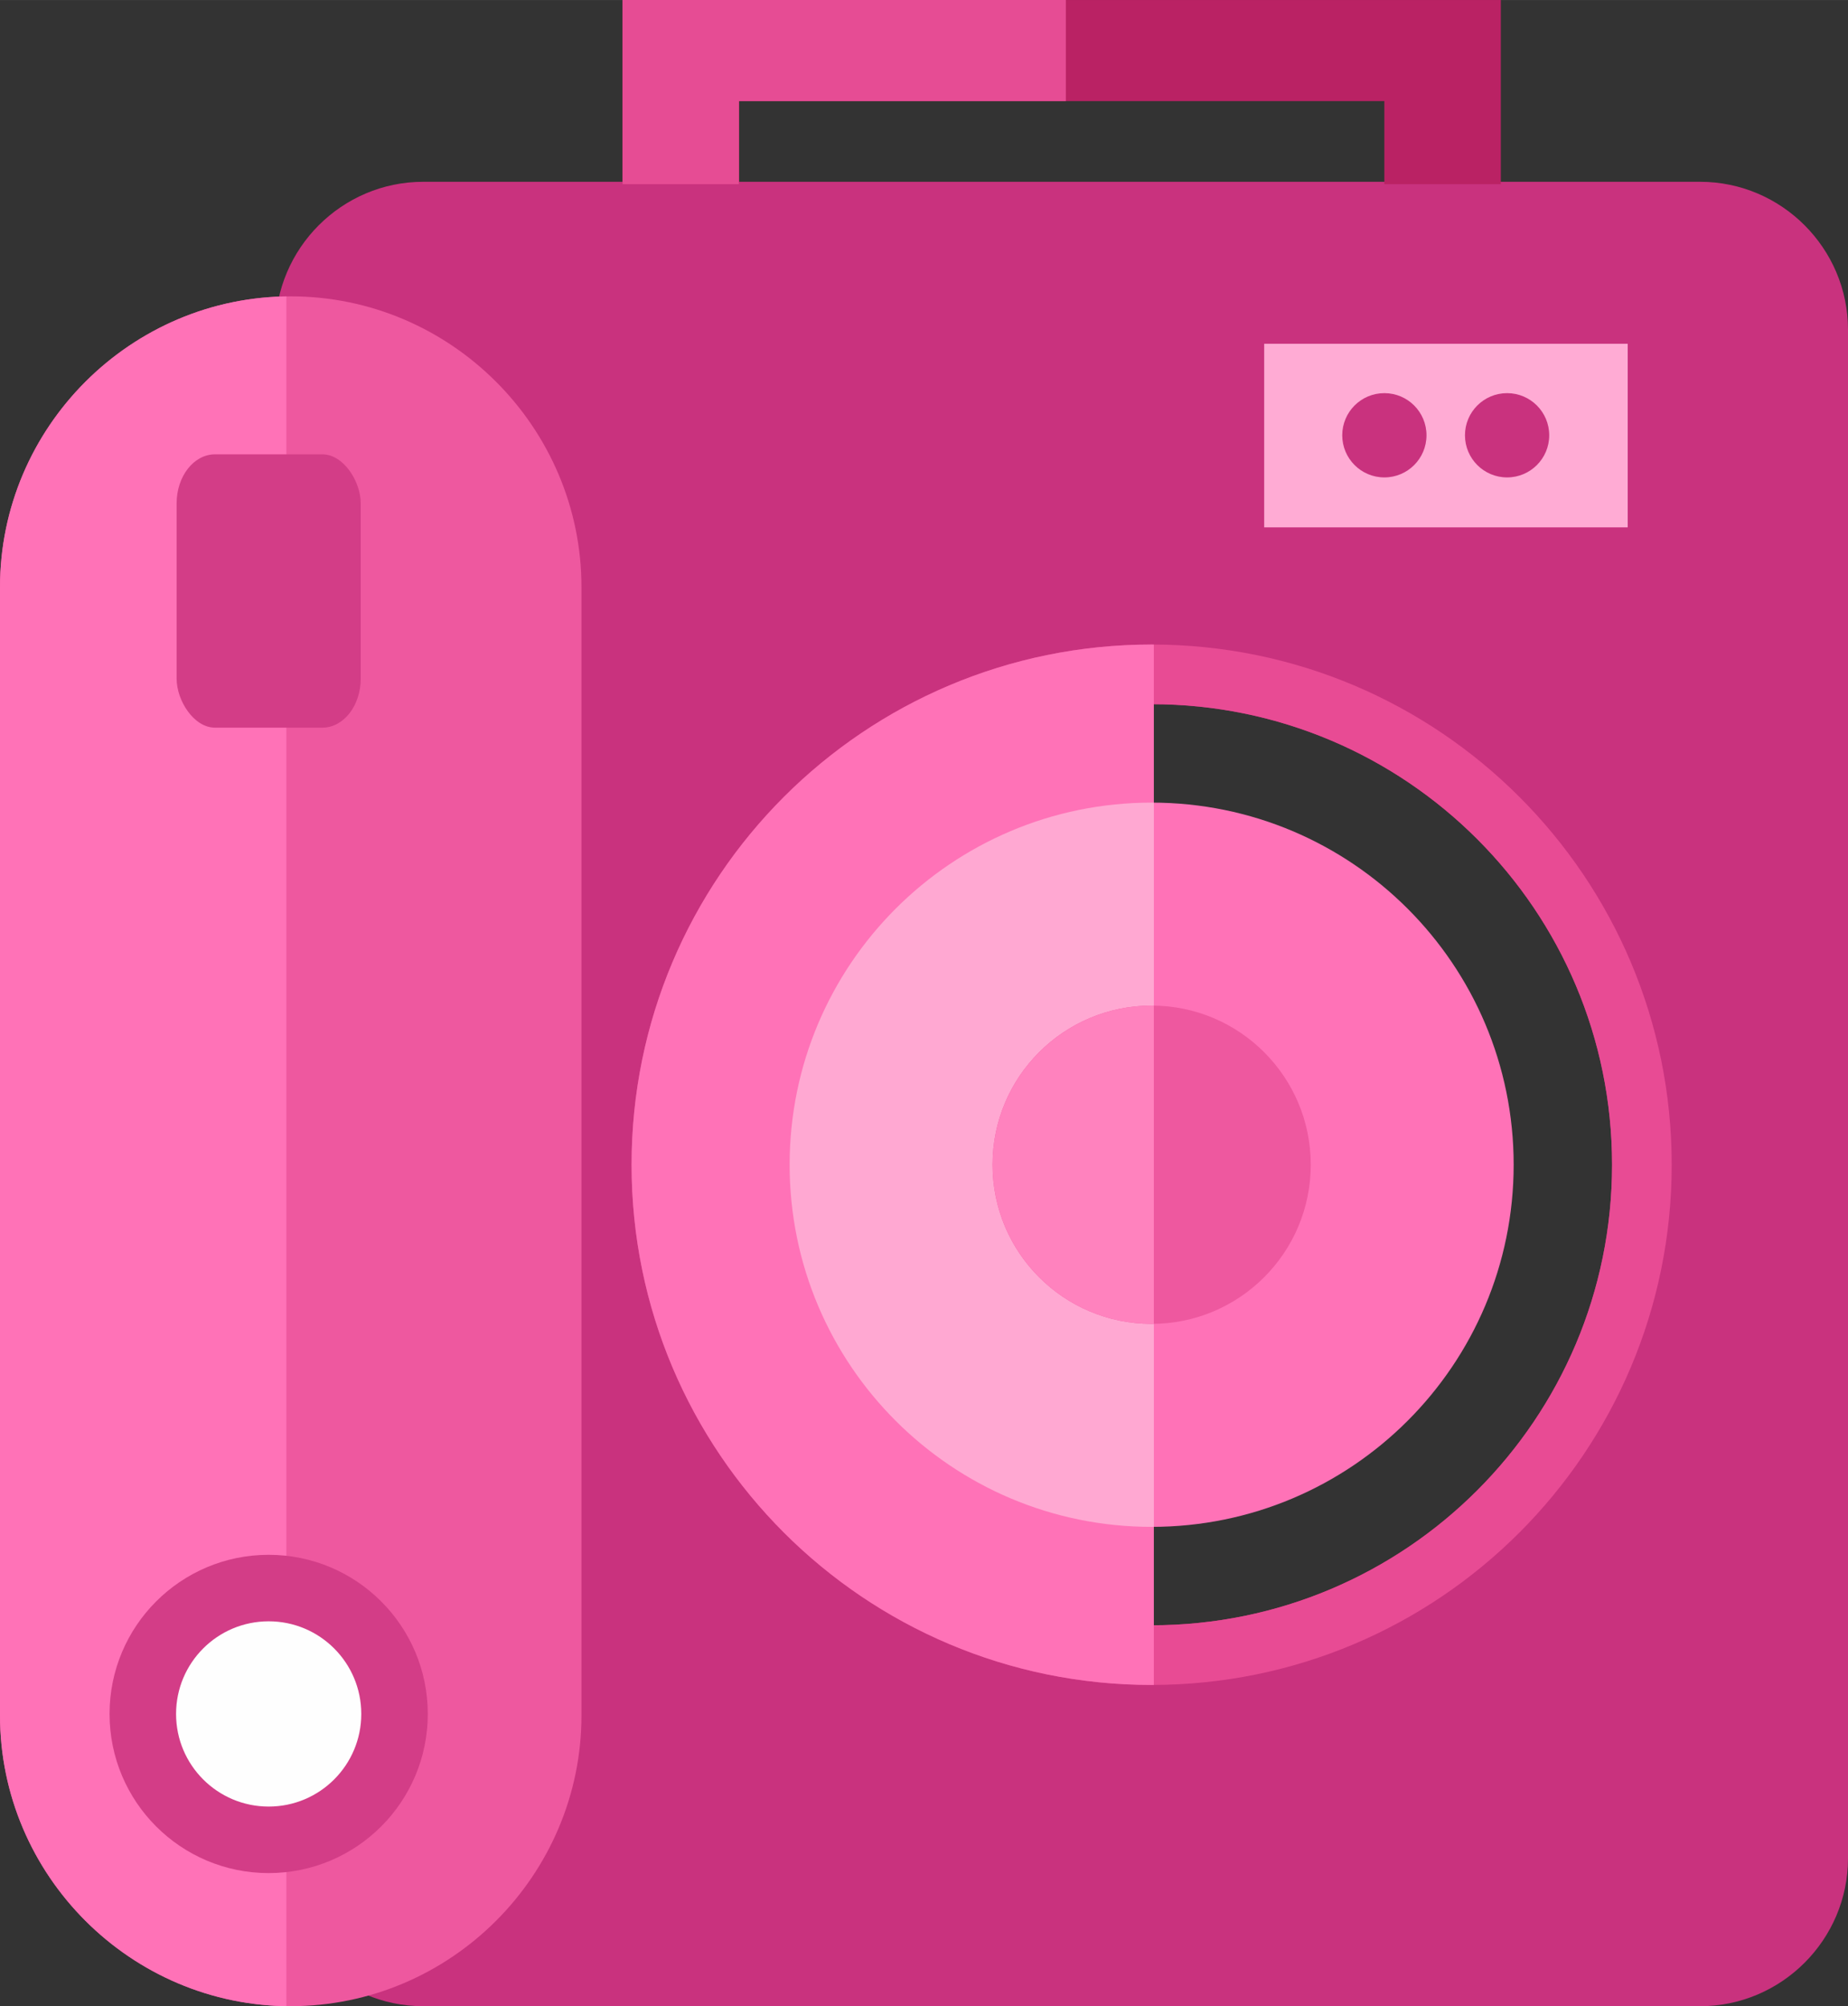 <?xml version="1.0" encoding="UTF-8"?>
<!DOCTYPE svg PUBLIC "-//W3C//DTD SVG 1.1//EN" "http://www.w3.org/Graphics/SVG/1.1/DTD/svg11.dtd">
<!-- Creator: CorelDRAW -->
<svg xmlns="http://www.w3.org/2000/svg" xml:space="preserve" width="7.759mm" height="8.421mm" version="1.1" style="shape-rendering:geometricPrecision; text-rendering:geometricPrecision; image-rendering:optimizeQuality; fill-rule:evenodd; clip-rule:evenodd"
viewBox="0 0 1725.35 1872.52"
 xmlns:xlink="http://www.w3.org/1999/xlink"
 xmlns:xodm="http://www.corel.com/coreldraw/odm/2003">
 <rect x="0" y="0" width="1725.35" height="1872.52" fill="#333333" stroke="none"/>
 <defs>
  <style type="text/css">
   <![CDATA[
    .fil4 {fill:none}
    .fil13 {fill:#FEFEFE}
    .fil8 {fill:#BA2264}
    .fil1 {fill:#C9327E}
    .fil10 {fill:#C9327E}
    .fil5 {fill:#D33D87}
    .fil9 {fill:#E64C94}
    .fil6 {fill:#E84B94}
    .fil2 {fill:#EE589F}
    .fil3 {fill:#FF72B7}
    .fil12 {fill:#FF82BE}
    .fil11 {fill:#FFA8D2}
    .fil7 {fill:#FFABD4}
   ]]>
  </style>
   <clipPath id="id0">
    <path d="M271.43 276.59l0.04 0c149.28,0 271.41,122.13 271.41,271.45l0 1053.04c0,149.3 -122.13,271.43 -271.41,271.43l-0.04 0c-149.3,0 -271.43,-122.13 -271.43,-271.43l0 -1053.04c0,-149.33 122.13,-271.45 271.43,-271.45zm-20.59 1238.3c46.85,0 84.86,37.98 84.86,84.84 0,46.85 -38,84.86 -84.86,84.86 -46.85,0 -84.84,-38 -84.84,-84.86 0,-46.85 37.98,-84.84 84.84,-84.84z"/>
   </clipPath>
   <clipPath id="id1">
    <path d="M1075.21 601.57c268.19,0 485.54,217.37 485.54,485.56 0,268.16 -217.35,485.54 -485.54,485.54 -268.16,0 -485.56,-217.37 -485.56,-485.54 0,-268.19 217.39,-485.56 485.56,-485.56zm0 55.68c237.39,0 429.85,192.47 429.85,429.85 0,237.43 -192.47,429.88 -429.85,429.88 -237.39,0 -429.85,-192.44 -429.85,-429.88 0,-237.39 192.47,-429.85 429.85,-429.85z"/>
   </clipPath>
   <clipPath id="id2">
    <path d="M581.2 171.9l0 -171.9 820.01 0 0 171.9 -108.74 0 0 -77.54 -602.53 0 0 77.54 -108.74 0z"/>
   </clipPath>
   <clipPath id="id3">
    <path d="M1075.21 749.12c186.66,0 337.99,151.33 337.99,337.99 0,186.68 -151.33,338.01 -337.99,338.01 -186.66,0 -337.99,-151.33 -337.99,-338.01 0,-186.66 151.33,-337.99 337.99,-337.99z"/>
   </clipPath>
   <clipPath id="id4">
    <path d="M1075.21 938.58c82.03,0 148.55,66.49 148.55,148.52 0,82.03 -66.51,148.55 -148.55,148.55 -82.03,0 -148.55,-66.51 -148.55,-148.55 0,-82.03 66.51,-148.52 148.55,-148.52z"/>
   </clipPath>
 </defs>
 <g id="Layer_x0020_1">
  <path class="fil1" d="M395.1 169.67l1192.22 0c75.92,0 138.03,62.11 138.03,138.03l0 1426.79c0,75.92 -62.11,138.03 -138.03,138.03l-1192.22 0c-75.92,0 -138.03,-62.11 -138.03,-138.03l0 -1426.79c0,-75.92 62.11,-138.03 138.03,-138.03zm680.11 487.58c237.39,0 429.85,192.47 429.85,429.85 0,237.43 -192.47,429.88 -429.85,429.88 -237.39,0 -429.85,-192.44 -429.85,-429.88 0,-237.39 192.47,-429.85 429.85,-429.85z"/>
  <path class="fil2" d="M271.43 276.59l0.04 0c149.28,0 271.41,122.13 271.41,271.45l0 1053.04c0,149.3 -122.13,271.43 -271.41,271.43l-0.04 0c-149.3,0 -271.43,-122.13 -271.43,-271.43l0 -1053.04c0,-149.33 122.13,-271.45 271.43,-271.45zm-20.59 1238.3c46.85,0 84.86,37.98 84.86,84.84 0,46.85 -38,84.86 -84.86,84.86 -46.85,0 -84.84,-38 -84.84,-84.86 0,-46.85 37.98,-84.84 84.84,-84.84z"/>
  <g style="clip-path:url(#id0)">
   <g id="_1480865476816">
    <rect class="fil3" x="-44.14" y="167.23" width="311.5" height="1918.44"/>
   </g>
  </g>
  <path class="fil4" d="M271.43 276.59l0.04 0c149.28,0 271.41,122.13 271.41,271.45l0 1053.04c0,149.3 -122.13,271.43 -271.41,271.43l-0.04 0c-149.3,0 -271.43,-122.13 -271.43,-271.43l0 -1053.04c0,-149.33 122.13,-271.45 271.43,-271.45zm-20.59 1238.3c46.85,0 84.86,37.98 84.86,84.84 0,46.85 -38,84.86 -84.86,84.86 -46.85,0 -84.84,-38 -84.84,-84.86 0,-46.85 37.98,-84.84 84.84,-84.84z"/>
  <rect class="fil5" x="164.89" y="424.05" width="171.9" height="255.11" rx="35.81" ry="45.82"/>
  <path class="fil5" d="M250.84 1451.2c82.03,0 148.55,66.51 148.55,148.52 0,82.03 -66.51,148.55 -148.55,148.55 -82.03,0 -148.55,-66.51 -148.55,-148.55 0,-82.01 66.51,-148.52 148.55,-148.52zm0 63.69c46.85,0 84.86,37.98 84.86,84.84 0,46.85 -38,84.86 -84.86,84.86 -46.85,0 -84.84,-38 -84.84,-84.86 0,-46.85 37.98,-84.84 84.84,-84.84z"/>
  <path class="fil6" d="M1075.21 601.57c268.19,0 485.54,217.37 485.54,485.56 0,268.16 -217.35,485.54 -485.54,485.54 -268.16,0 -485.56,-217.37 -485.56,-485.54 0,-268.19 217.39,-485.56 485.56,-485.56zm0 55.68c237.39,0 429.85,192.47 429.85,429.85 0,237.43 -192.47,429.88 -429.85,429.88 -237.39,0 -429.85,-192.44 -429.85,-429.88 0,-237.39 192.47,-429.85 429.85,-429.85z"/>
  <g style="clip-path:url(#id1)">
   <g id="_1480865482816">
    <rect class="fil3" x="545.19" y="457.18" width="532.08" height="1167.52"/>
   </g>
  </g>
  <path class="fil4" d="M1075.21 601.57c268.19,0 485.54,217.37 485.54,485.56 0,268.16 -217.35,485.54 -485.54,485.54 -268.16,0 -485.56,-217.37 -485.56,-485.54 0,-268.19 217.39,-485.56 485.56,-485.56zm0 55.68c237.39,0 429.85,192.47 429.85,429.85 0,237.43 -192.47,429.88 -429.85,429.88 -237.39,0 -429.85,-192.44 -429.85,-429.88 0,-237.39 192.47,-429.85 429.85,-429.85z"/>
  <rect class="fil7" transform="matrix(4.58894E-15 -0.13 0.222 4.41948E-15 1180.28 492.213)" width="1318.22" height="1528.81"/>
  <polygon class="fil8" points="581.2,171.9 581.2,0 1401.21,0 1401.21,171.9 1292.47,171.9 1292.47,94.35 689.94,94.35 689.94,171.9 "/>
  <g style="clip-path:url(#id2)">
   <g id="_1480865491984">
    <rect class="fil9" x="526.92" y="-107.01" width="468.19" height="340.5"/>
   </g>
  </g>
  <polygon class="fil4" points="581.2,171.9 581.2,0 1401.21,0 1401.21,171.9 1292.47,171.9 1292.47,94.35 689.94,94.35 689.94,171.9 "/>
  <g id="_1480865494384">
   <circle class="fil10" cx="1292.49" cy="406.26" r="39.33"/>
   <circle class="fil10" cx="1407.07" cy="406.26" r="39.33"/>
  </g>
  <path class="fil3" d="M1075.21 749.12c186.66,0 337.99,151.33 337.99,337.99 0,186.68 -151.33,338.01 -337.99,338.01 -186.66,0 -337.99,-151.33 -337.99,-338.01 0,-186.66 151.33,-337.99 337.99,-337.99z"/>
  <g style="clip-path:url(#id3)">
   <g id="_1480865496064">
    <rect class="fil11" x="545.19" y="457.18" width="532.08" height="1167.52"/>
   </g>
  </g>
  <path class="fil4" d="M1075.21 749.12c186.66,0 337.99,151.33 337.99,337.99 0,186.68 -151.33,338.01 -337.99,338.01 -186.66,0 -337.99,-151.33 -337.99,-338.01 0,-186.66 151.33,-337.99 337.99,-337.99z"/>
  <path class="fil2" d="M1075.21 938.58c82.03,0 148.55,66.49 148.55,148.52 0,82.03 -66.51,148.55 -148.55,148.55 -82.03,0 -148.55,-66.51 -148.55,-148.55 0,-82.03 66.51,-148.52 148.55,-148.52z"/>
  <g style="clip-path:url(#id4)">
   <g id="_1480865501248">
    <rect class="fil12" x="545.19" y="457.18" width="532.08" height="1167.52"/>
   </g>
  </g>
  <path class="fil4" d="M1075.21 938.58c82.03,0 148.55,66.49 148.55,148.52 0,82.03 -66.51,148.55 -148.55,148.55 -82.03,0 -148.55,-66.51 -148.55,-148.55 0,-82.03 66.51,-148.52 148.55,-148.52z"/>
  <circle class="fil13" cx="250.84" cy="1599.73" r="86.46"/>
 </g>
</svg>

